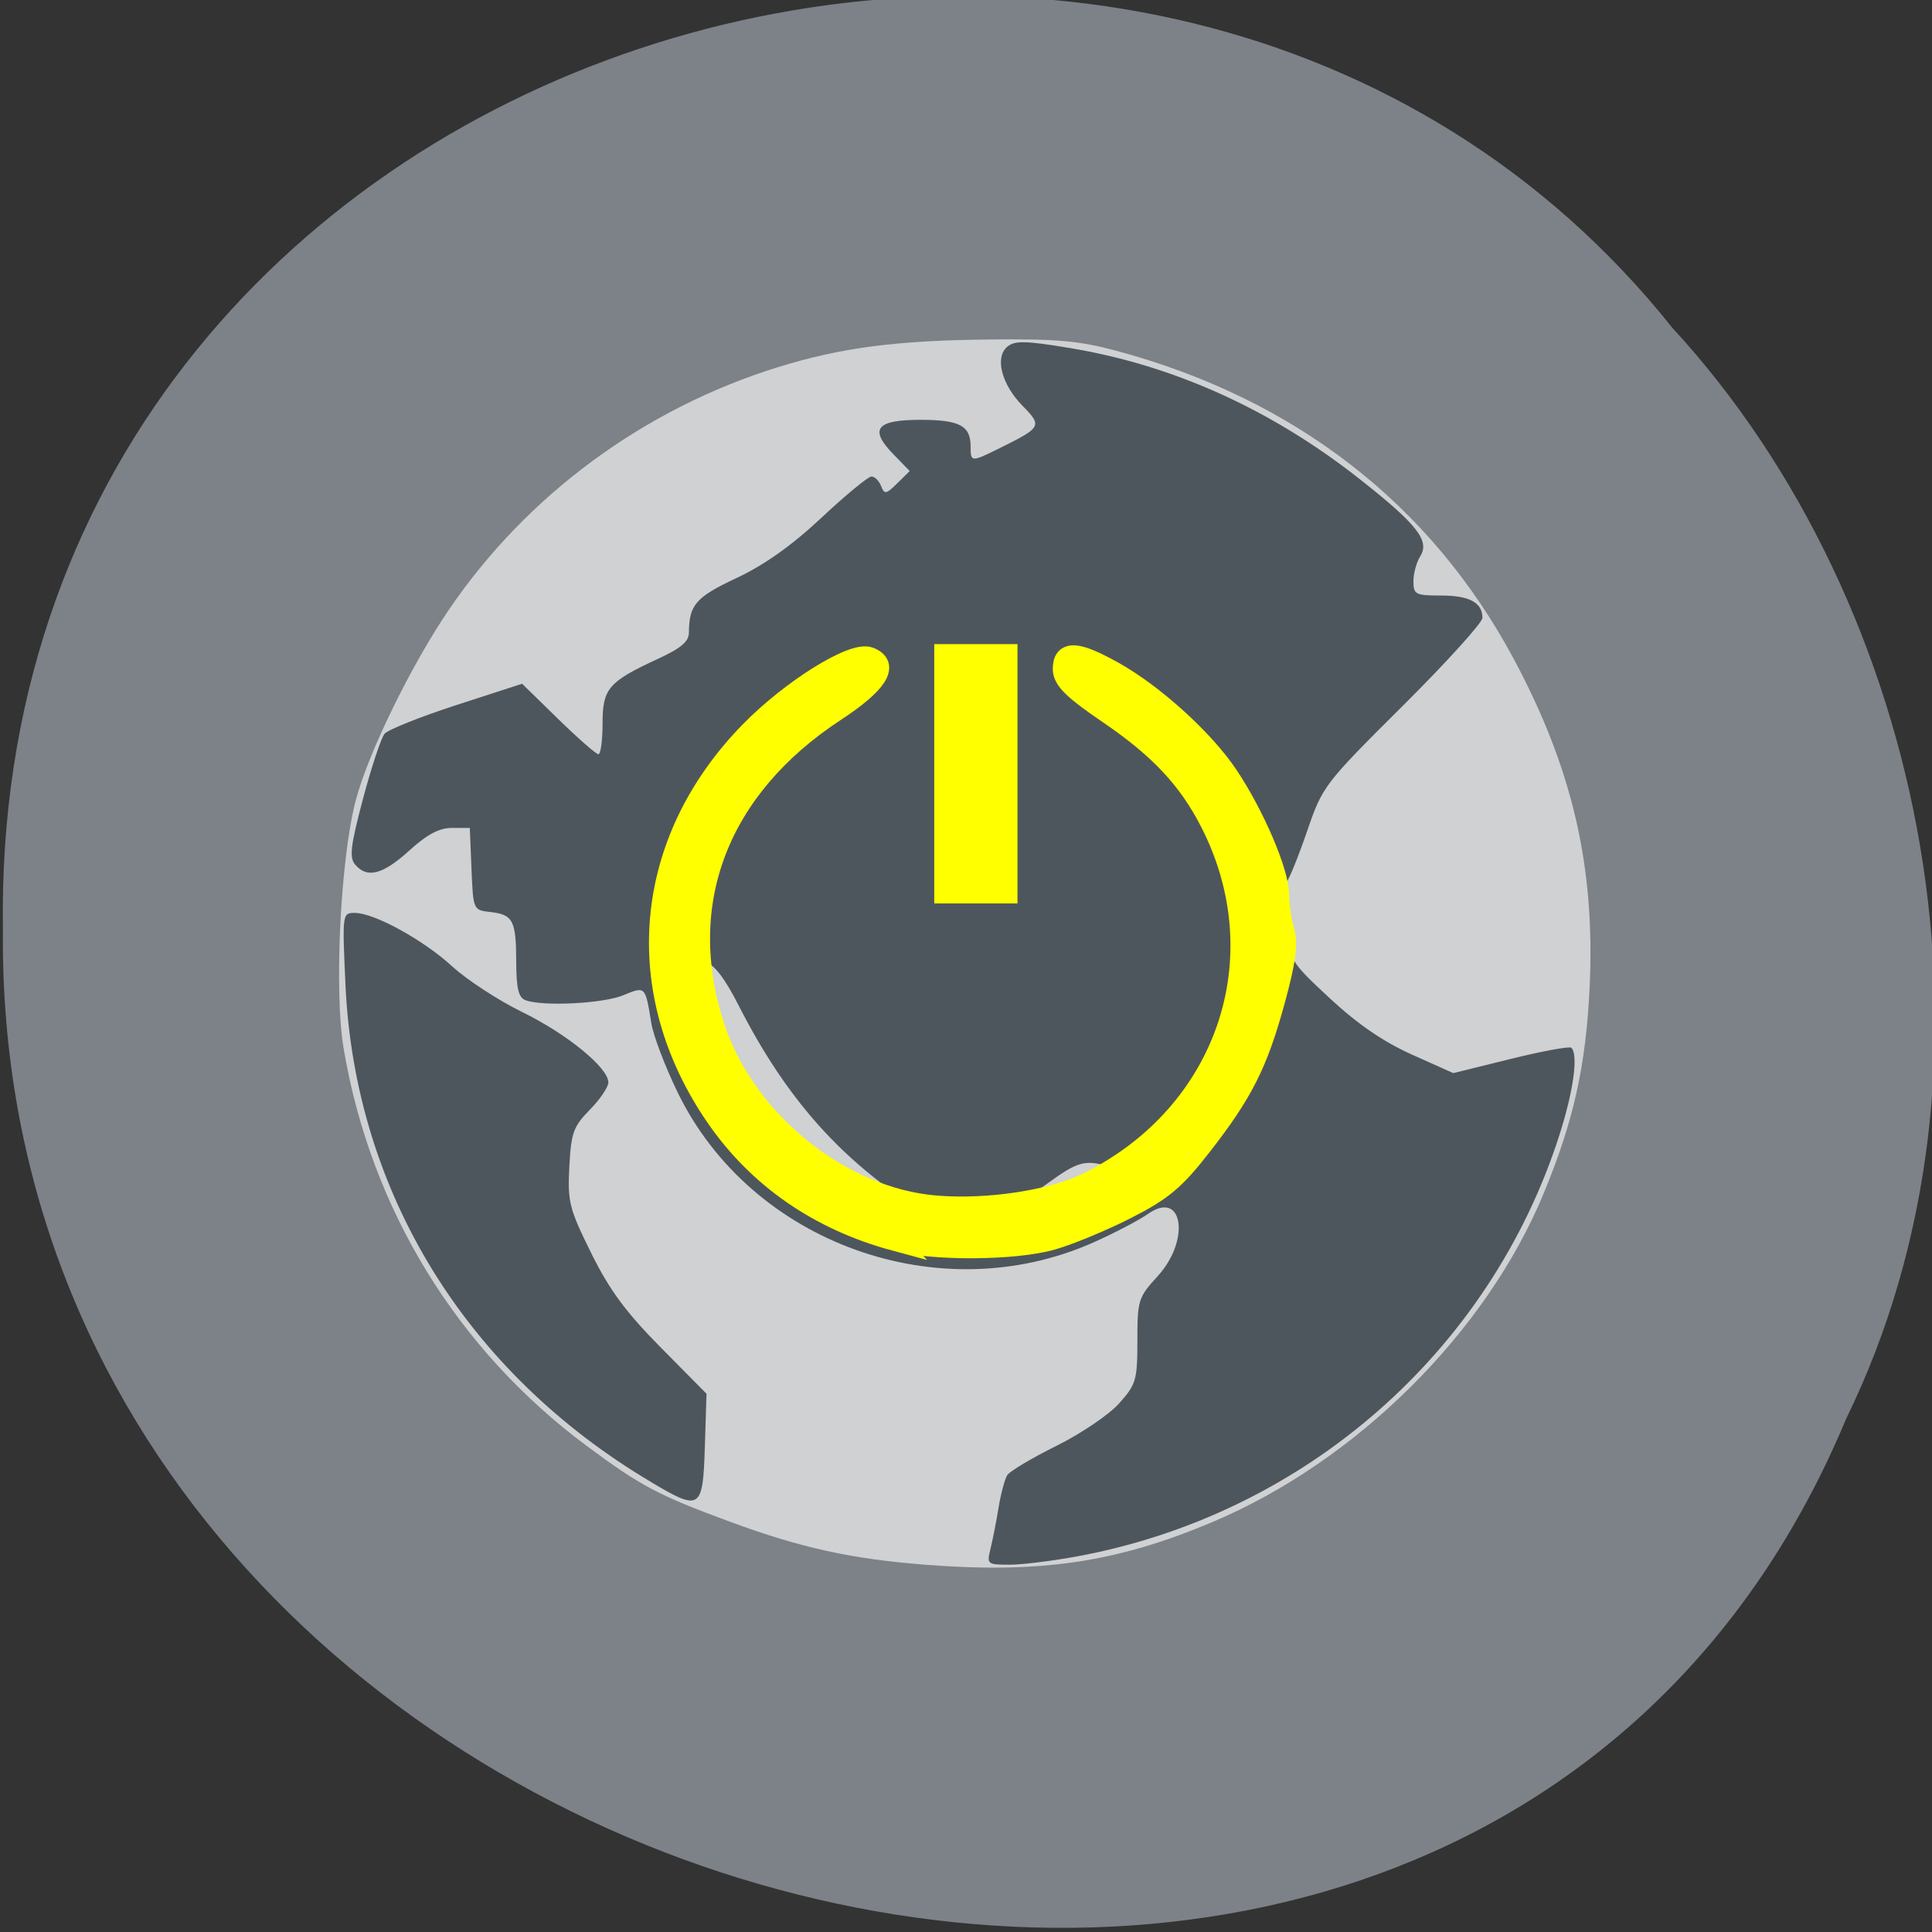 <svg xmlns="http://www.w3.org/2000/svg" viewBox="0 0 256 256"><rect x="0" y="0" width="256" height="256" fill="#333333" stroke="none"/><g color="#000" fill="#7c8288"><path d="m -461.56 1509.46 c -102.66 -72.48 -252.13 71.24 -188.42 177.65 55.11 98.31 215.88 55.803 236.4 -48.33 13.01 -47.39 -5.347 -103.13 -47.986 -129.32 z" transform="matrix(0.836 -0.526 -0.488 -0.923 1367.08 1338.5)"/></g><g transform="matrix(0.762 0 0 0.751 31.14 34.16)"><path d="m 119.92 230.58 c -12.759 -1.01 -21.533 -2.971 -33.835 -7.567 -12.45 -4.652 -15.541 -6.311 -24.906 -13.367 -22.607 -17.04 -37.572 -41.836 -42.28 -70.07 -1.685 -10.1 -0.592 -33.26 2.063 -43.714 2.106 -8.29 9.609 -23.901 16.238 -33.786 13.572 -20.238 33.918 -35.45 57.22 -42.781 c 10.992 -3.458 20.557 -4.721 37 -4.886 11.487 -0.115 15.405 0.242 21.83 1.993 31.03 8.456 54.697 27.07 69.1 54.35 10.221 19.361 14.178 36.68 13.212 57.829 -0.636 13.925 -2.774 23.685 -7.99 36.479 -10.02 24.582 -32.583 47.29 -57.634 58.01 -16.634 7.12 -29.866 9.108 -50.02 7.515 z" fill="#cfd1d3"/><path d="m 131.36 227.83 c 0.373 -1.512 1.01 -4.777 1.406 -7.254 0.4 -2.477 1.081 -5.077 1.514 -5.777 0.433 -0.7 4.277 -3.03 8.543 -5.172 4.266 -2.145 9.182 -5.524 10.924 -7.508 2.952 -3.362 3.168 -4.117 3.168 -11.07 0 -7.124 0.159 -7.638 3.5 -11.336 5.771 -6.387 4.44 -15.362 -1.636 -11.03 -1.552 1.105 -5.797 3.359 -9.433 5.01 -26.802 12.153 -59.59 0.188 -72.36 -26.406 -2.165 -4.509 -4.227 -9.998 -4.581 -12.198 -1.072 -6.658 -1.012 -6.597 -4.912 -4.967 -3.517 1.469 -14.02 2 -16.994 0.86 -1.202 -0.461 -1.585 -2.081 -1.597 -6.75 -0.018 -7.311 -0.551 -8.356 -4.488 -8.803 -2.991 -0.34 -2.997 -0.355 -3.291 -7.59 l -0.294 -7.25 h -3.094 c -2.22 0 -4.32 1.13 -7.434 4 -4.607 4.247 -7.34 4.964 -9.411 2.468 -1.043 -1.257 -0.795 -3.352 1.38 -11.651 1.459 -5.565 3.142 -10.709 3.741 -11.431 0.599 -0.721 6.224 -3 12.5 -5.067 l 11.411 -3.756 l 6.274 6.218 c 3.451 3.42 6.6 6.218 6.997 6.218 0.398 0 0.723 -2.442 0.723 -5.427 0 -6.193 1.01 -7.374 9.822 -11.494 3.787 -1.771 5.182 -2.98 5.192 -4.5 0.032 -4.943 1.186 -6.289 8.291 -9.672 4.845 -2.307 9.615 -5.746 14.785 -10.657 4.198 -3.987 8.097 -7.25 8.665 -7.25 0.568 0 1.323 0.757 1.678 1.683 0.58 1.512 0.867 1.462 2.811 -0.482 l 2.165 -2.165 l -2.834 -2.958 c -4.267 -4.454 -3.01 -6.078 4.694 -6.078 6.813 0 8.731 1.033 8.731 4.7 0 2.809 0.065 2.811 5.29 0.179 7.04 -3.545 7.172 -3.808 3.773 -7.315 -3.7 -3.817 -4.914 -8.613 -2.655 -10.488 1.307 -1.085 3.194 -1.038 10.931 0.269 17.919 3.03 34.883 10.801 50.16 22.984 10.14 8.088 12.403 11 10.683 13.755 -0.649 1.039 -1.179 3.02 -1.179 4.402 0 2.336 0.34 2.514 4.8 2.514 4.932 0 7.2 1.24 7.2 3.937 0 0.846 -6.246 7.843 -13.881 15.55 -13.625 13.754 -13.93 14.16 -16.582 22.01 -1.486 4.398 -3.119 8.5 -3.63 9.115 -0.537 0.647 -0.608 3.808 -0.168 7.504 0.749 6.288 0.867 6.486 7.76 12.986 4.774 4.502 9.295 7.645 14.216 9.882 l 7.216 3.281 l 9.994 -2.506 c 5.496 -1.378 10.237 -2.263 10.534 -1.966 1.238 1.238 0.376 7.624 -2.078 15.405 -12.07 38.25 -44.21 66.812 -83.63 74.29 -4.384 0.832 -9.773 1.512 -11.977 1.512 -3.868 0 -3.983 -0.095 -3.328 -2.75 z m -11.829 -59.56 c -13.998 -8.85 -23.638 -19.812 -31.931 -36.31 -2.458 -4.89 -4.286 -7.304 -5.838 -7.71 -1.243 -0.325 -2.446 -0.404 -2.675 -0.175 -0.964 0.964 2.259 13.907 4.789 19.232 5.125 10.785 16.04 20.505 27.452 24.45 2.798 0.967 6.212 1.747 7.587 1.732 2.324 -0.024 2.367 -0.11 0.616 -1.217 z m 28.13 -2.776 c 6.72 -3.269 7.53 -4.339 4 -5.285 -3.982 -1.067 -5.212 -0.698 -10.393 3.12 -2.799 2.063 -5.937 4.329 -6.973 5.04 -3.771 2.577 6.862 0.293 13.367 -2.872 z m -75.26 50.54 c -32.22 -19.38 -51.53 -51.22 -53.19 -87.7 c -0.574 -12.607 -0.556 -12.75 1.596 -12.75 3.402 0 11.916 4.741 16.993 9.462 2.539 2.362 7.992 5.969 12.12 8.02 7.799 3.87 15 9.837 15 12.427 0 0.825 -1.448 2.994 -3.219 4.82 -2.866 2.957 -3.257 4.057 -3.566 10.05 -0.32 6.202 -0.024 7.39 3.796 15.227 3.175 6.513 6 10.409 12.1 16.667 l 7.961 8.167 l -0.289 9.321 c -0.346 11.158 -0.758 11.437 -9.302 6.298 z" fill="#4e565d"/><g fill="#ff0"><path d="m 114.76 173.37 c -13.146 -3.596 -23.771 -11.06 -31.06 -21.806 -15.03 -22.17 -12.738 -48.577 5.891 -67.924 7.1 -7.374 17.843 -14.189 20.675 -13.12 c 3.468 1.313 1.41 4.577 -5.991 9.503 -20.239 13.472 -27.933 33.704 -21.07 55.4 5.31 16.775 21.992 30.516 38.712 31.885 9.07 0.743 20.15 -0.965 26.351 -4.064 24.23 -12.11 33.495 -39.73 21.376 -63.701 -3.834 -7.584 -8.851 -13.02 -17.62 -19.08 -6.212 -4.294 -7.968 -6.04 -7.968 -7.916 0 -3.241 2.274 -3.104 8.683 0.522 6.979 3.949 15.691 11.971 19.849 18.277 4.59 6.961 8.85 17.06 8.85 20.973 0 1.749 0.408 4.585 0.907 6.301 0.684 2.351 0.291 5.406 -1.591 12.383 -3.03 11.222 -5.539 16.276 -12.765 25.685 -4.615 6.01 -6.755 7.833 -12.962 11.05 -4.089 2.119 -9.905 4.572 -12.923 5.451 -6.507 1.895 -20.73 1.987 -27.349 0.176 z" stroke="#ff0" stroke-width="3.706"/><path d="m 121.59 91.04 v -22.877 h 7.238 h 7.238 v 22.877 v 22.877 h -7.238 h -7.238 v -22.877 z"/></g></g></svg>